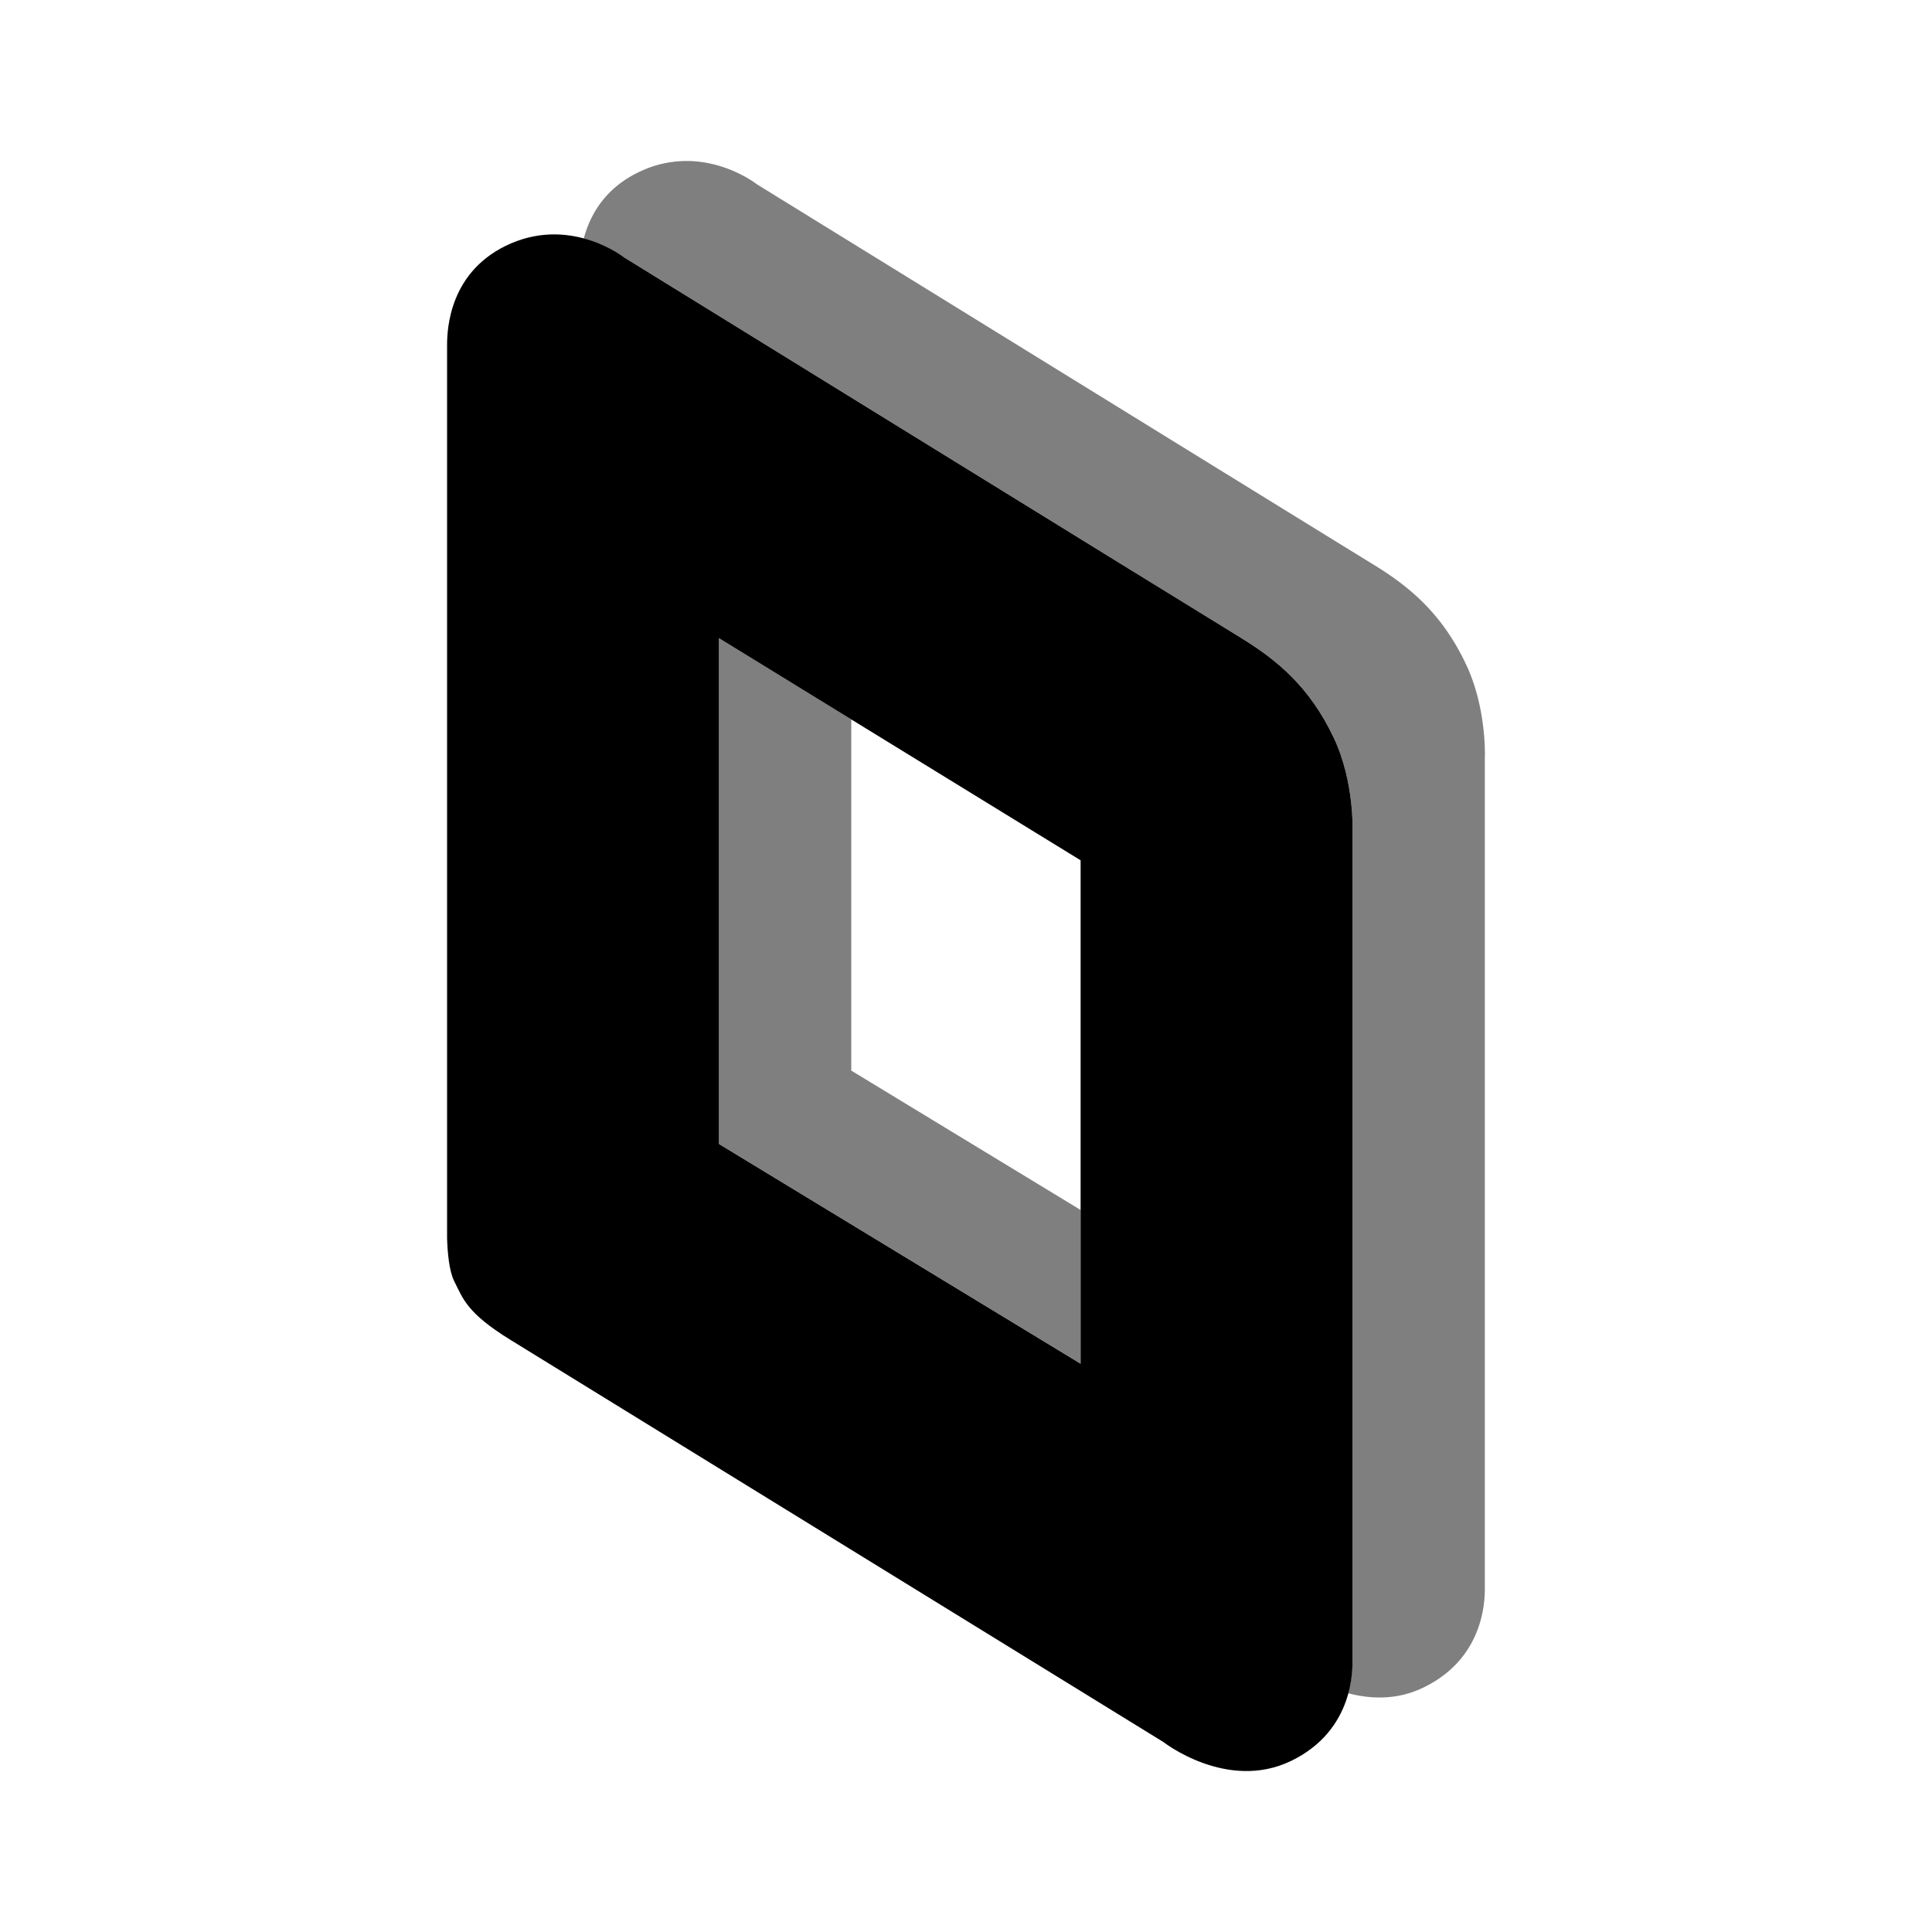 <svg xmlns="http://www.w3.org/2000/svg" width="192" height="192" viewBox="0 0 192 192"><path d="M68.282 16a10.737 10.737 0 0 0-4.355.9c-3.781 1.632-5.301 4.495-5.917 6.817 2.443.661 4.045 1.879 4.045 1.879s57.767 35.655 61.311 37.815c3.528 2.168 6.777 4.833 9.16 9.865 2.12 4.464 1.881 9.4 1.881 9.4v82.215c0 .35.017 1.716-.433 3.381 2.189.574 4.815.722 7.48-.564 6.368-3.072 6.106-9.29 6.106-10.106V75.387s.239-4.937-1.881-9.393c-2.384-5.04-5.624-7.703-9.16-9.871-3.536-2.16-61.311-37.817-61.311-37.817s-2.89-2.284-6.926-2.307zm3.166 47.41v50.274l35.944 21.838v-15.277l-22.793-13.85V71.489z" opacity=".5"/><path d="M44.431 123.08c.04 1.336.2 3.232.704 4.232.88 1.736 1.224 3.16 5.64 5.872l64.84 39.936s6.32 4.952 12.688 1.88c6.36-3.072 6.104-9.288 6.104-10.104V82.68s.24-4.936-1.88-9.4c-2.384-5.032-5.632-7.696-9.16-9.864-3.544-2.16-61.312-37.816-61.312-37.816s-5.136-4.056-11.28-1.408c-6.144 2.656-6.344 8.56-6.344 10.104zm27.016-59.664 35.944 22.08v50.032l-35.944-21.84z"/></svg>